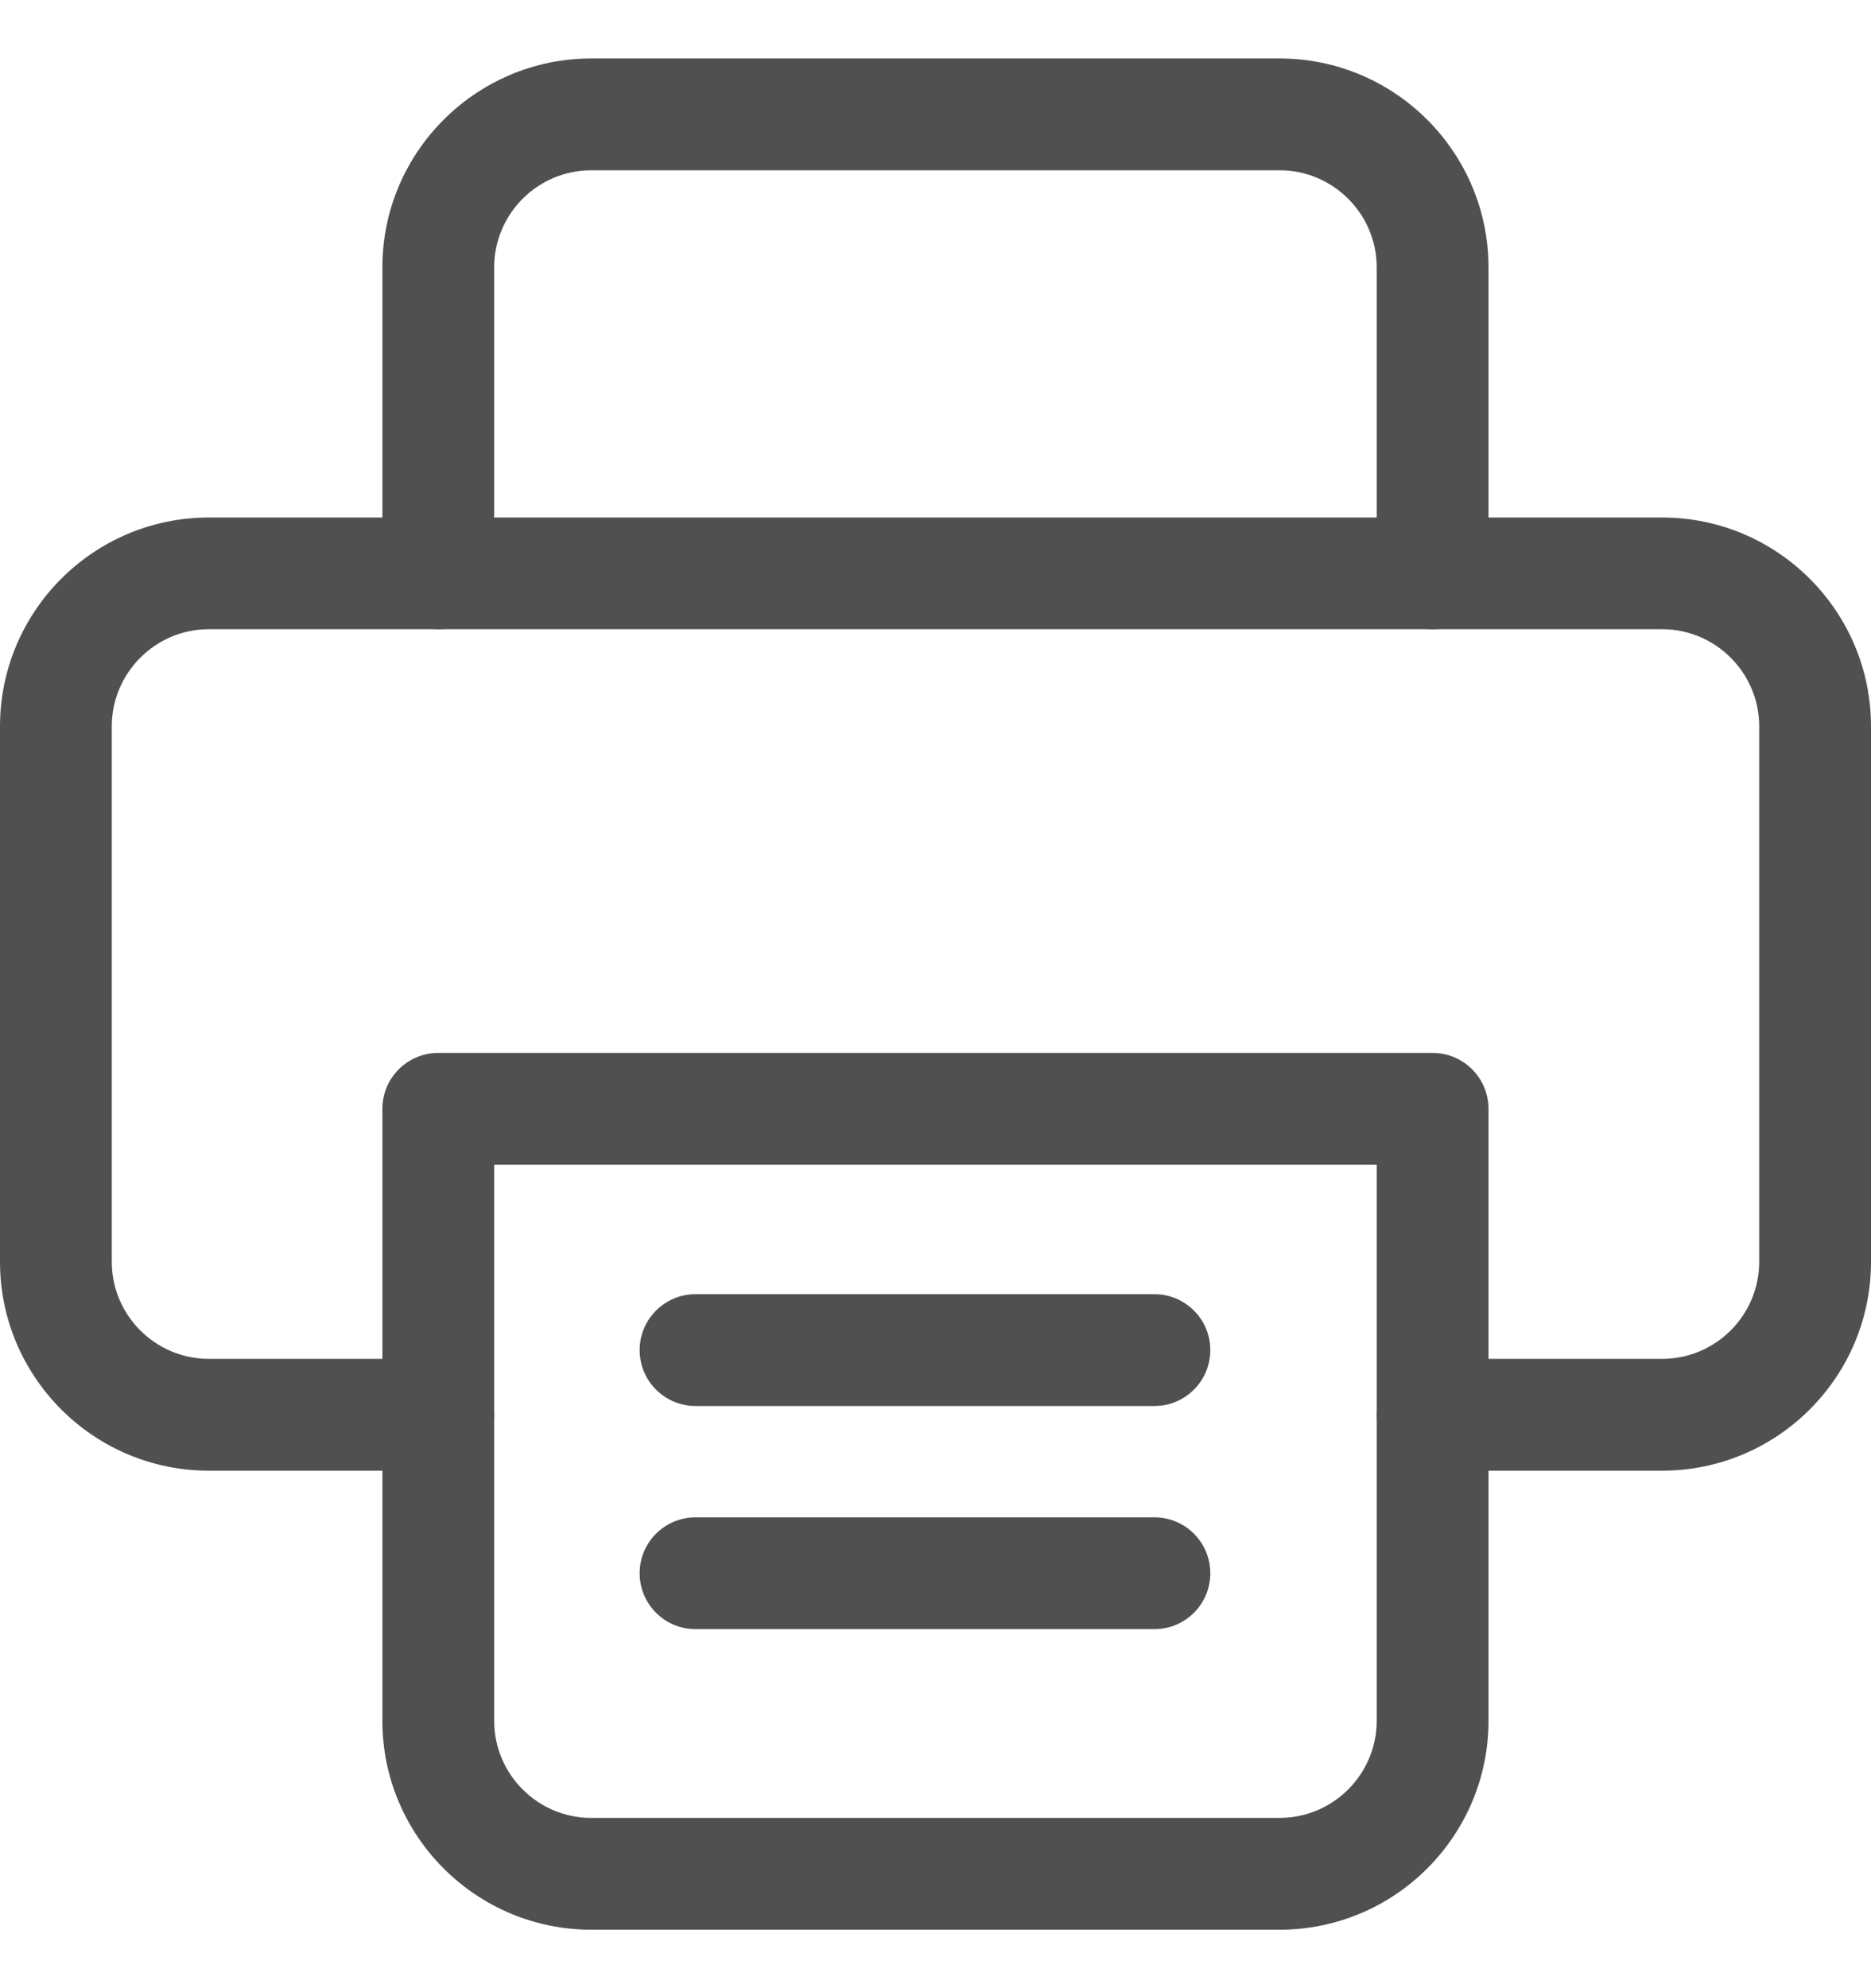 <svg width="16" height="17" viewBox="0 0 16 17" fill="none" xmlns="http://www.w3.org/2000/svg">
<g clip-path="url(#clip0)">
<path d="M14.214 12.424H12.252C12.071 12.424 11.925 12.278 11.925 12.097C11.925 11.917 12.071 11.77 12.252 11.77H14.214C14.755 11.77 15.195 11.33 15.195 10.789V6.211C15.195 5.67 14.755 5.229 14.214 5.229H1.786C1.245 5.229 0.805 5.67 0.805 6.211V10.789C0.805 11.33 1.245 11.77 1.786 11.77H3.748C3.929 11.77 4.076 11.917 4.076 12.097C4.076 12.278 3.929 12.424 3.748 12.424H1.786C0.884 12.424 0.151 11.691 0.151 10.789V6.211C0.151 5.309 0.884 4.575 1.786 4.575H14.214C15.116 4.575 15.849 5.309 15.849 6.211V10.789C15.849 11.691 15.116 12.424 14.214 12.424Z" fill="#505050"/>
<path fill-rule="evenodd" clip-rule="evenodd" d="M1.786 4.726C0.968 4.726 0.302 5.393 0.302 6.211V10.789C0.302 11.607 0.968 12.274 1.786 12.274H3.748C3.846 12.274 3.925 12.195 3.925 12.097C3.925 12 3.846 11.921 3.748 11.921H1.786C1.162 11.921 0.654 11.414 0.654 10.789V6.211C0.654 5.586 1.162 5.079 1.786 5.079H14.214C14.838 5.079 15.346 5.586 15.346 6.211V10.789C15.346 11.414 14.838 11.921 14.214 11.921H12.252C12.154 11.921 12.075 12 12.075 12.097C12.075 12.195 12.154 12.274 12.252 12.274H14.214C15.032 12.274 15.698 11.607 15.698 10.789V6.211C15.698 5.393 15.032 4.726 14.214 4.726H1.786ZM0 6.211C0 5.226 0.801 4.425 1.786 4.425H14.214C15.199 4.425 16 5.226 16 6.211V10.789C16 11.774 15.199 12.575 14.214 12.575H12.252C11.988 12.575 11.774 12.361 11.774 12.097C11.774 11.834 11.988 11.619 12.252 11.619H14.214C14.671 11.619 15.044 11.247 15.044 10.789V6.211C15.044 5.753 14.671 5.38 14.214 5.38H1.786C1.329 5.38 0.956 5.753 0.956 6.211V10.789C0.956 11.247 1.329 11.619 1.786 11.619H3.748C4.012 11.619 4.226 11.834 4.226 12.097C4.226 12.361 4.012 12.575 3.748 12.575H1.786C0.801 12.575 0 11.774 0 10.789V6.211Z" fill="#505050"/>
<path d="M9.872 13.779H5.948C5.767 13.779 5.621 13.633 5.621 13.452C5.621 13.271 5.767 13.125 5.948 13.125H9.872C10.053 13.125 10.199 13.271 10.199 13.452C10.199 13.633 10.053 13.779 9.872 13.779Z" fill="#505050"/>
<path fill-rule="evenodd" clip-rule="evenodd" d="M5.948 13.276C5.851 13.276 5.772 13.355 5.772 13.452C5.772 13.549 5.851 13.628 5.948 13.628H9.872C9.969 13.628 10.048 13.549 10.048 13.452C10.048 13.355 9.969 13.276 9.872 13.276H5.948ZM5.47 13.452C5.47 13.188 5.684 12.974 5.948 12.974H9.872C10.136 12.974 10.35 13.188 10.35 13.452C10.35 13.716 10.136 13.93 9.872 13.93H5.948C5.684 13.93 5.47 13.716 5.47 13.452Z" fill="#505050"/>
<path d="M9.872 11.871H5.948C5.767 11.871 5.621 11.724 5.621 11.544C5.621 11.363 5.767 11.217 5.948 11.217H9.872C10.053 11.217 10.199 11.363 10.199 11.544C10.199 11.724 10.053 11.871 9.872 11.871Z" fill="#505050"/>
<path fill-rule="evenodd" clip-rule="evenodd" d="M5.948 11.368C5.851 11.368 5.772 11.447 5.772 11.544C5.772 11.641 5.851 11.72 5.948 11.72H9.872C9.969 11.72 10.048 11.641 10.048 11.544C10.048 11.447 9.969 11.368 9.872 11.368H5.948ZM5.47 11.544C5.47 11.28 5.684 11.066 5.948 11.066H9.872C10.136 11.066 10.35 11.28 10.35 11.544C10.35 11.808 10.136 12.022 9.872 12.022H5.948C5.684 12.022 5.47 11.808 5.47 11.544Z" fill="#505050"/>
<path d="M12.251 5.23C12.07 5.23 11.924 5.083 11.924 4.902V2.286C11.924 1.745 11.484 1.305 10.943 1.305H5.056C4.515 1.305 4.075 1.745 4.075 2.286V4.902C4.075 5.083 3.928 5.23 3.748 5.23C3.567 5.23 3.421 5.083 3.421 4.902V2.286C3.421 1.385 4.154 0.651 5.056 0.651H10.943C11.845 0.651 12.578 1.385 12.578 2.286V4.902C12.578 5.083 12.431 5.23 12.251 5.23Z" fill="#505050"/>
<path fill-rule="evenodd" clip-rule="evenodd" d="M5.056 0.802C4.237 0.802 3.572 1.468 3.572 2.286V4.902C3.572 5 3.651 5.079 3.748 5.079C3.845 5.079 3.924 5 3.924 4.902V2.286C3.924 1.662 4.432 1.154 5.056 1.154H10.943C11.567 1.154 12.075 1.662 12.075 2.286V4.902C12.075 5 12.154 5.079 12.251 5.079C12.348 5.079 12.427 5 12.427 4.902V2.286C12.427 1.468 11.761 0.802 10.943 0.802H5.056ZM3.27 2.286C3.27 1.302 4.071 0.5 5.056 0.5H10.943C11.928 0.5 12.729 1.302 12.729 2.286V4.902C12.729 5.166 12.515 5.38 12.251 5.38C11.987 5.38 11.773 5.166 11.773 4.902V2.286C11.773 1.829 11.4 1.456 10.943 1.456H5.056C4.598 1.456 4.226 1.829 4.226 2.286V4.902C4.226 5.166 4.012 5.38 3.748 5.38C3.484 5.38 3.27 5.166 3.27 4.902V2.286Z" fill="#505050"/>
<path d="M10.943 16.349H5.056C4.154 16.349 3.421 15.615 3.421 14.714V9.481C3.421 9.301 3.567 9.154 3.748 9.154H12.251C12.431 9.154 12.578 9.301 12.578 9.481V14.714C12.578 15.615 11.845 16.349 10.943 16.349ZM4.075 9.808V14.714C4.075 15.255 4.515 15.695 5.056 15.695H10.943C11.484 15.695 11.924 15.255 11.924 14.714V9.808H4.075Z" fill="#505050"/>
<path fill-rule="evenodd" clip-rule="evenodd" d="M3.748 9.305C3.651 9.305 3.572 9.384 3.572 9.481V14.714C3.572 15.532 4.237 16.198 5.056 16.198H10.943C11.761 16.198 12.427 15.532 12.427 14.714V9.481C12.427 9.384 12.348 9.305 12.251 9.305H3.748ZM3.27 9.481C3.27 9.217 3.484 9.003 3.748 9.003H12.251C12.515 9.003 12.729 9.217 12.729 9.481V14.714C12.729 15.698 11.928 16.5 10.943 16.5H5.056C4.071 16.5 3.27 15.698 3.27 14.714V9.481ZM3.924 9.657H12.075V14.714C12.075 15.338 11.567 15.846 10.943 15.846H5.056C4.432 15.846 3.924 15.338 3.924 14.714V9.657ZM4.226 9.959V14.714C4.226 15.171 4.598 15.544 5.056 15.544H10.943C11.4 15.544 11.773 15.171 11.773 14.714V9.959H4.226Z" fill="#505050"/>
</g>
<defs>
<clipPath id="clip0">
<rect width="16" height="16" fill="white" transform="translate(0 0.5)"/>
</clipPath>
</defs>
</svg>
